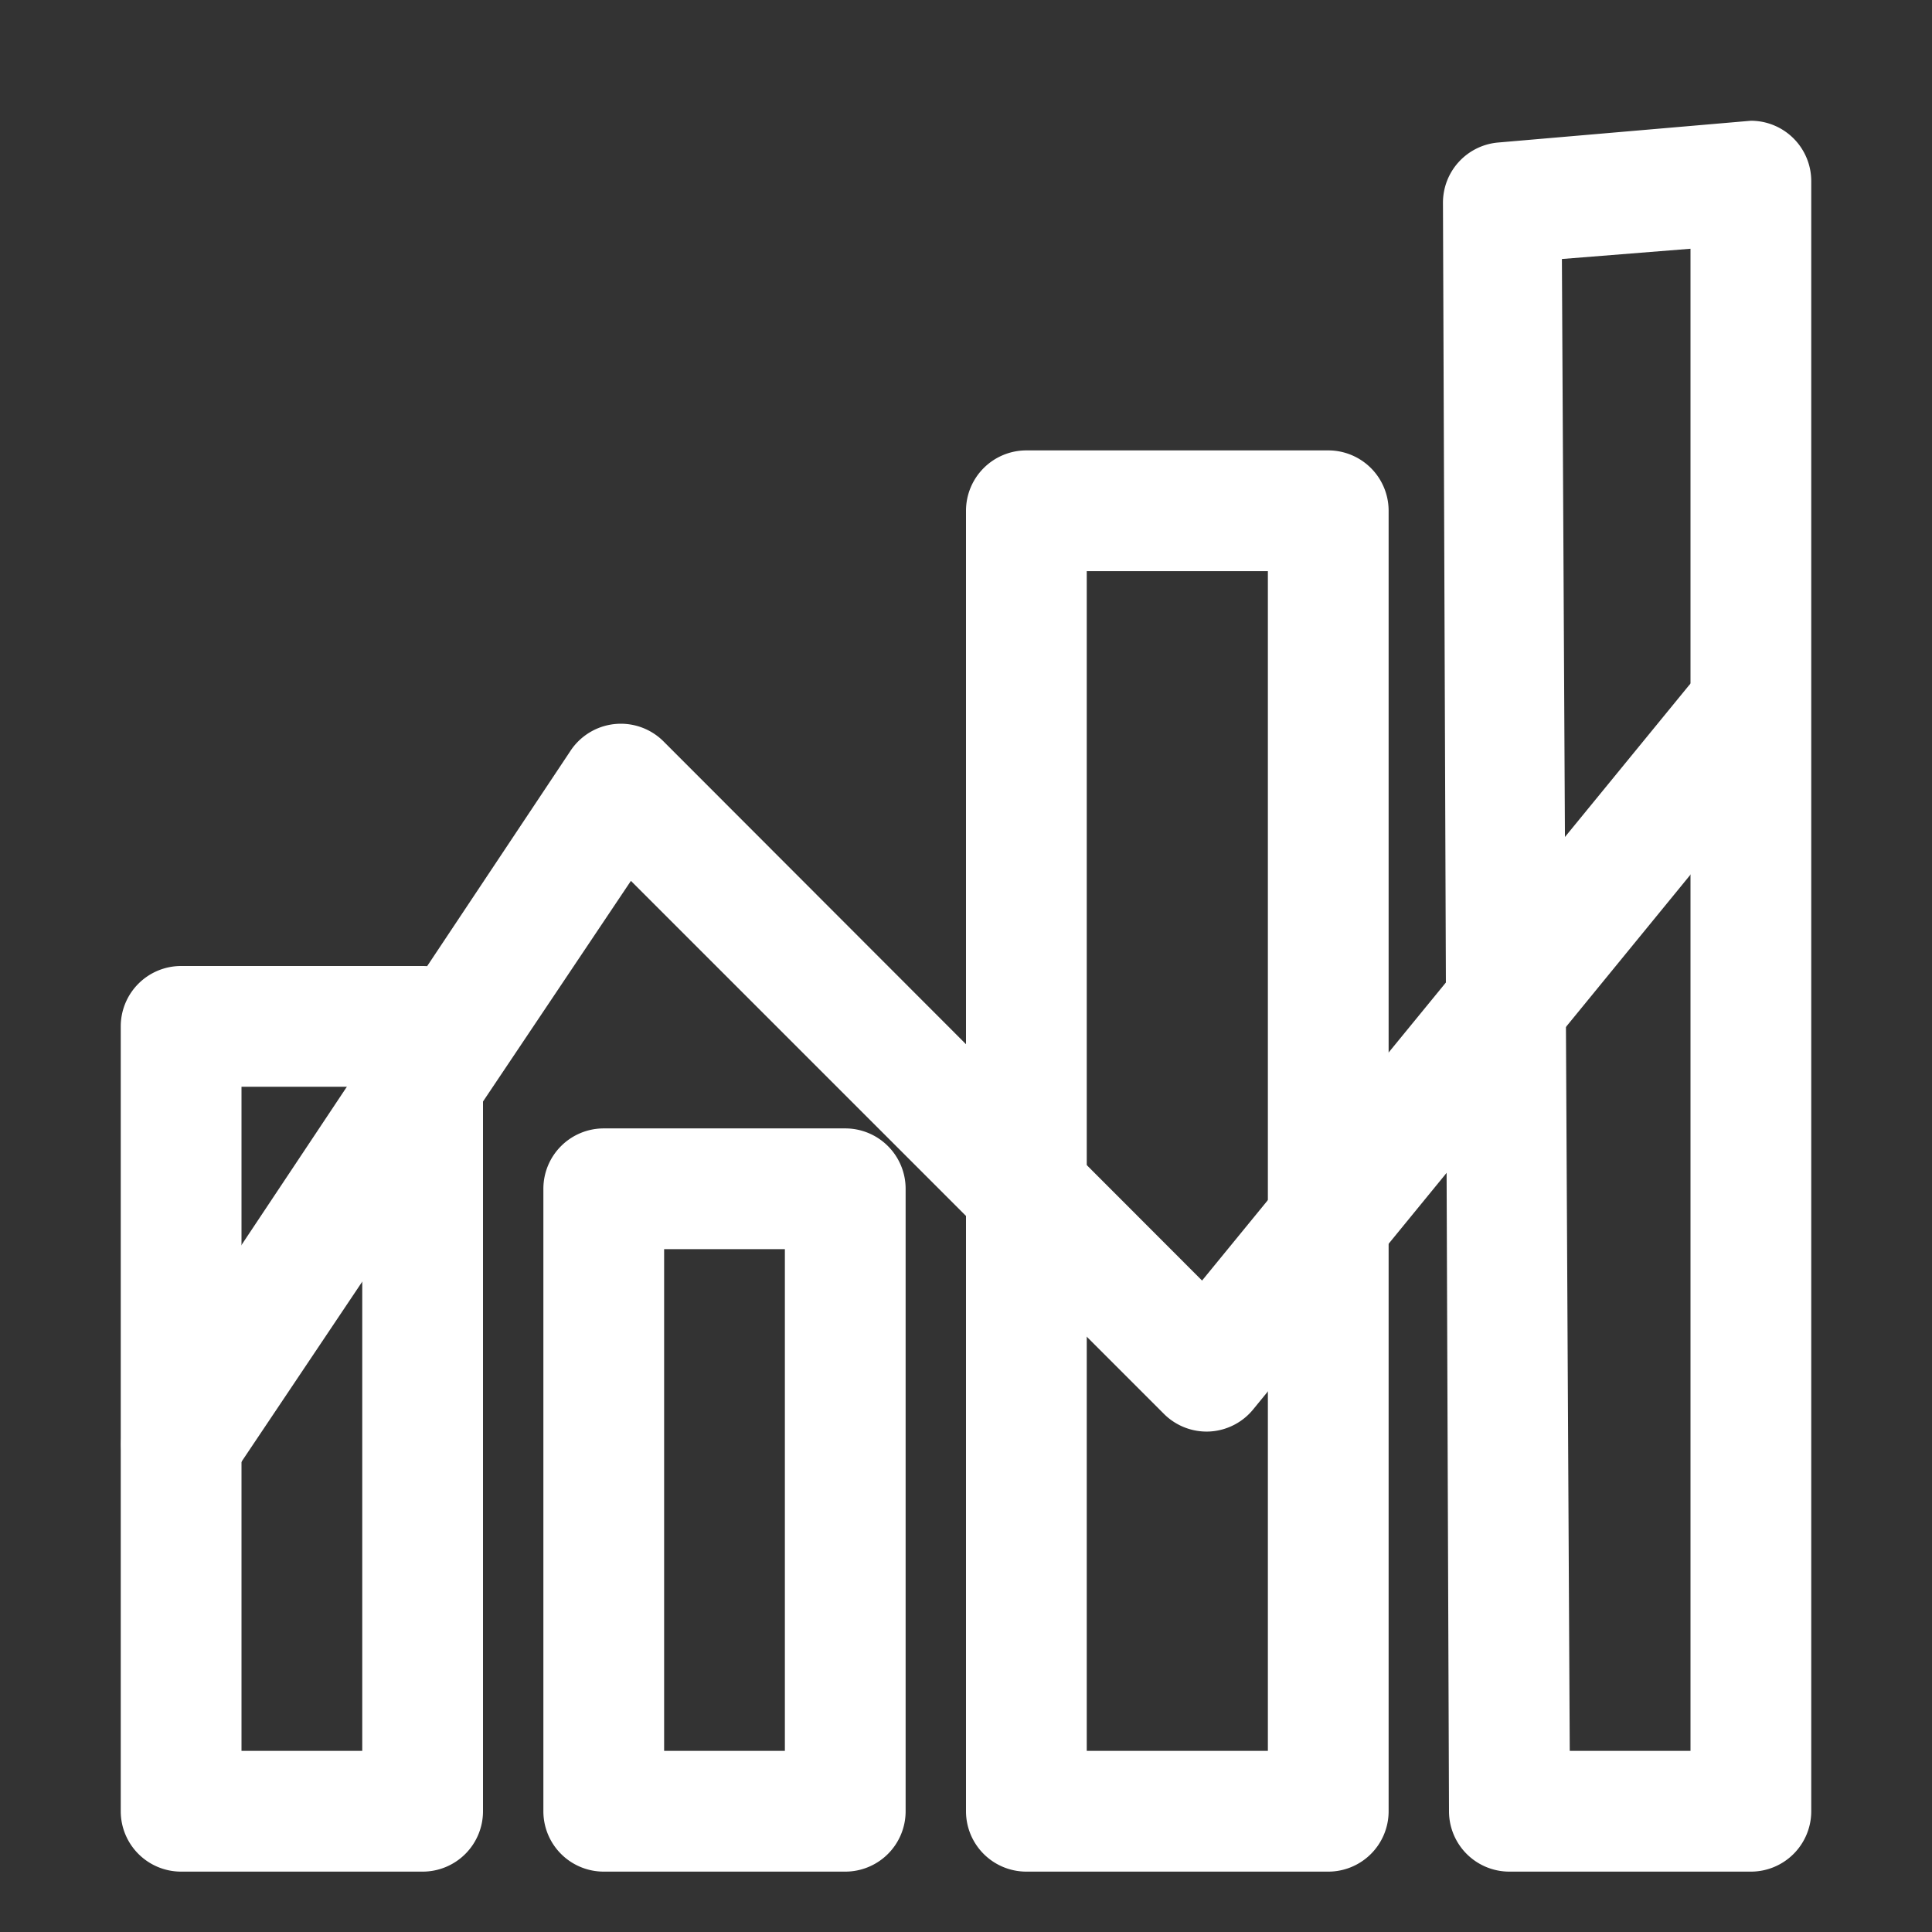 <svg id="Warstwa_1" data-name="Warstwa 1" xmlns="http://www.w3.org/2000/svg" viewBox="0 0 32 32"><rect x="0" y="0" width="32" height="32" fill="#333333" stroke="none"/><defs><style>.cls-1{fill:#fff;}</style></defs><title>Obszar roboczy 15</title><path class="cls-1" d="M7,31H3a1,1,0,0,1-1-1V17a1,1,0,0,1,1-1H7a1,1,0,0,1,1,1V30A1,1,0,0,1,7,31ZM4,29H6V18H4Z"/><path class="cls-1" d="M14,31H10a1,1,0,0,1-1-1V19.69a1,1,0,0,1,1-1h4a1,1,0,0,1,1,1V30A1,1,0,0,1,14,31Zm-3-2h2V20.69H11Z"/><path class="cls-1" d="M22,31H17a1,1,0,0,1-1-1V8.46a1,1,0,0,1,1-1h5a1,1,0,0,1,1,1V30A1,1,0,0,1,22,31Zm-4-2h3V9.46H18Z"/><path class="cls-1" d="M29,31H25a1,1,0,0,1-1-1L23.9,3.36a1,1,0,0,1,.92-1L29,2A1,1,0,0,1,30,3l0,27A1,1,0,0,1,29,31Zm-3-2h2L28,4.12l-2.13.17Z"/><path class="cls-1" d="M3,24.92a1,1,0,0,1-.83-1.55L9.44,12.45A1,1,0,0,1,11,12.29l8.91,8.92,8.05-9.84a1,1,0,0,1,1.55,1.27l-8.75,10.7a1,1,0,0,1-.72.37,1,1,0,0,1-.76-.29l-8.83-8.83L3.82,24.48A1,1,0,0,1,3,24.92Z"/></svg>